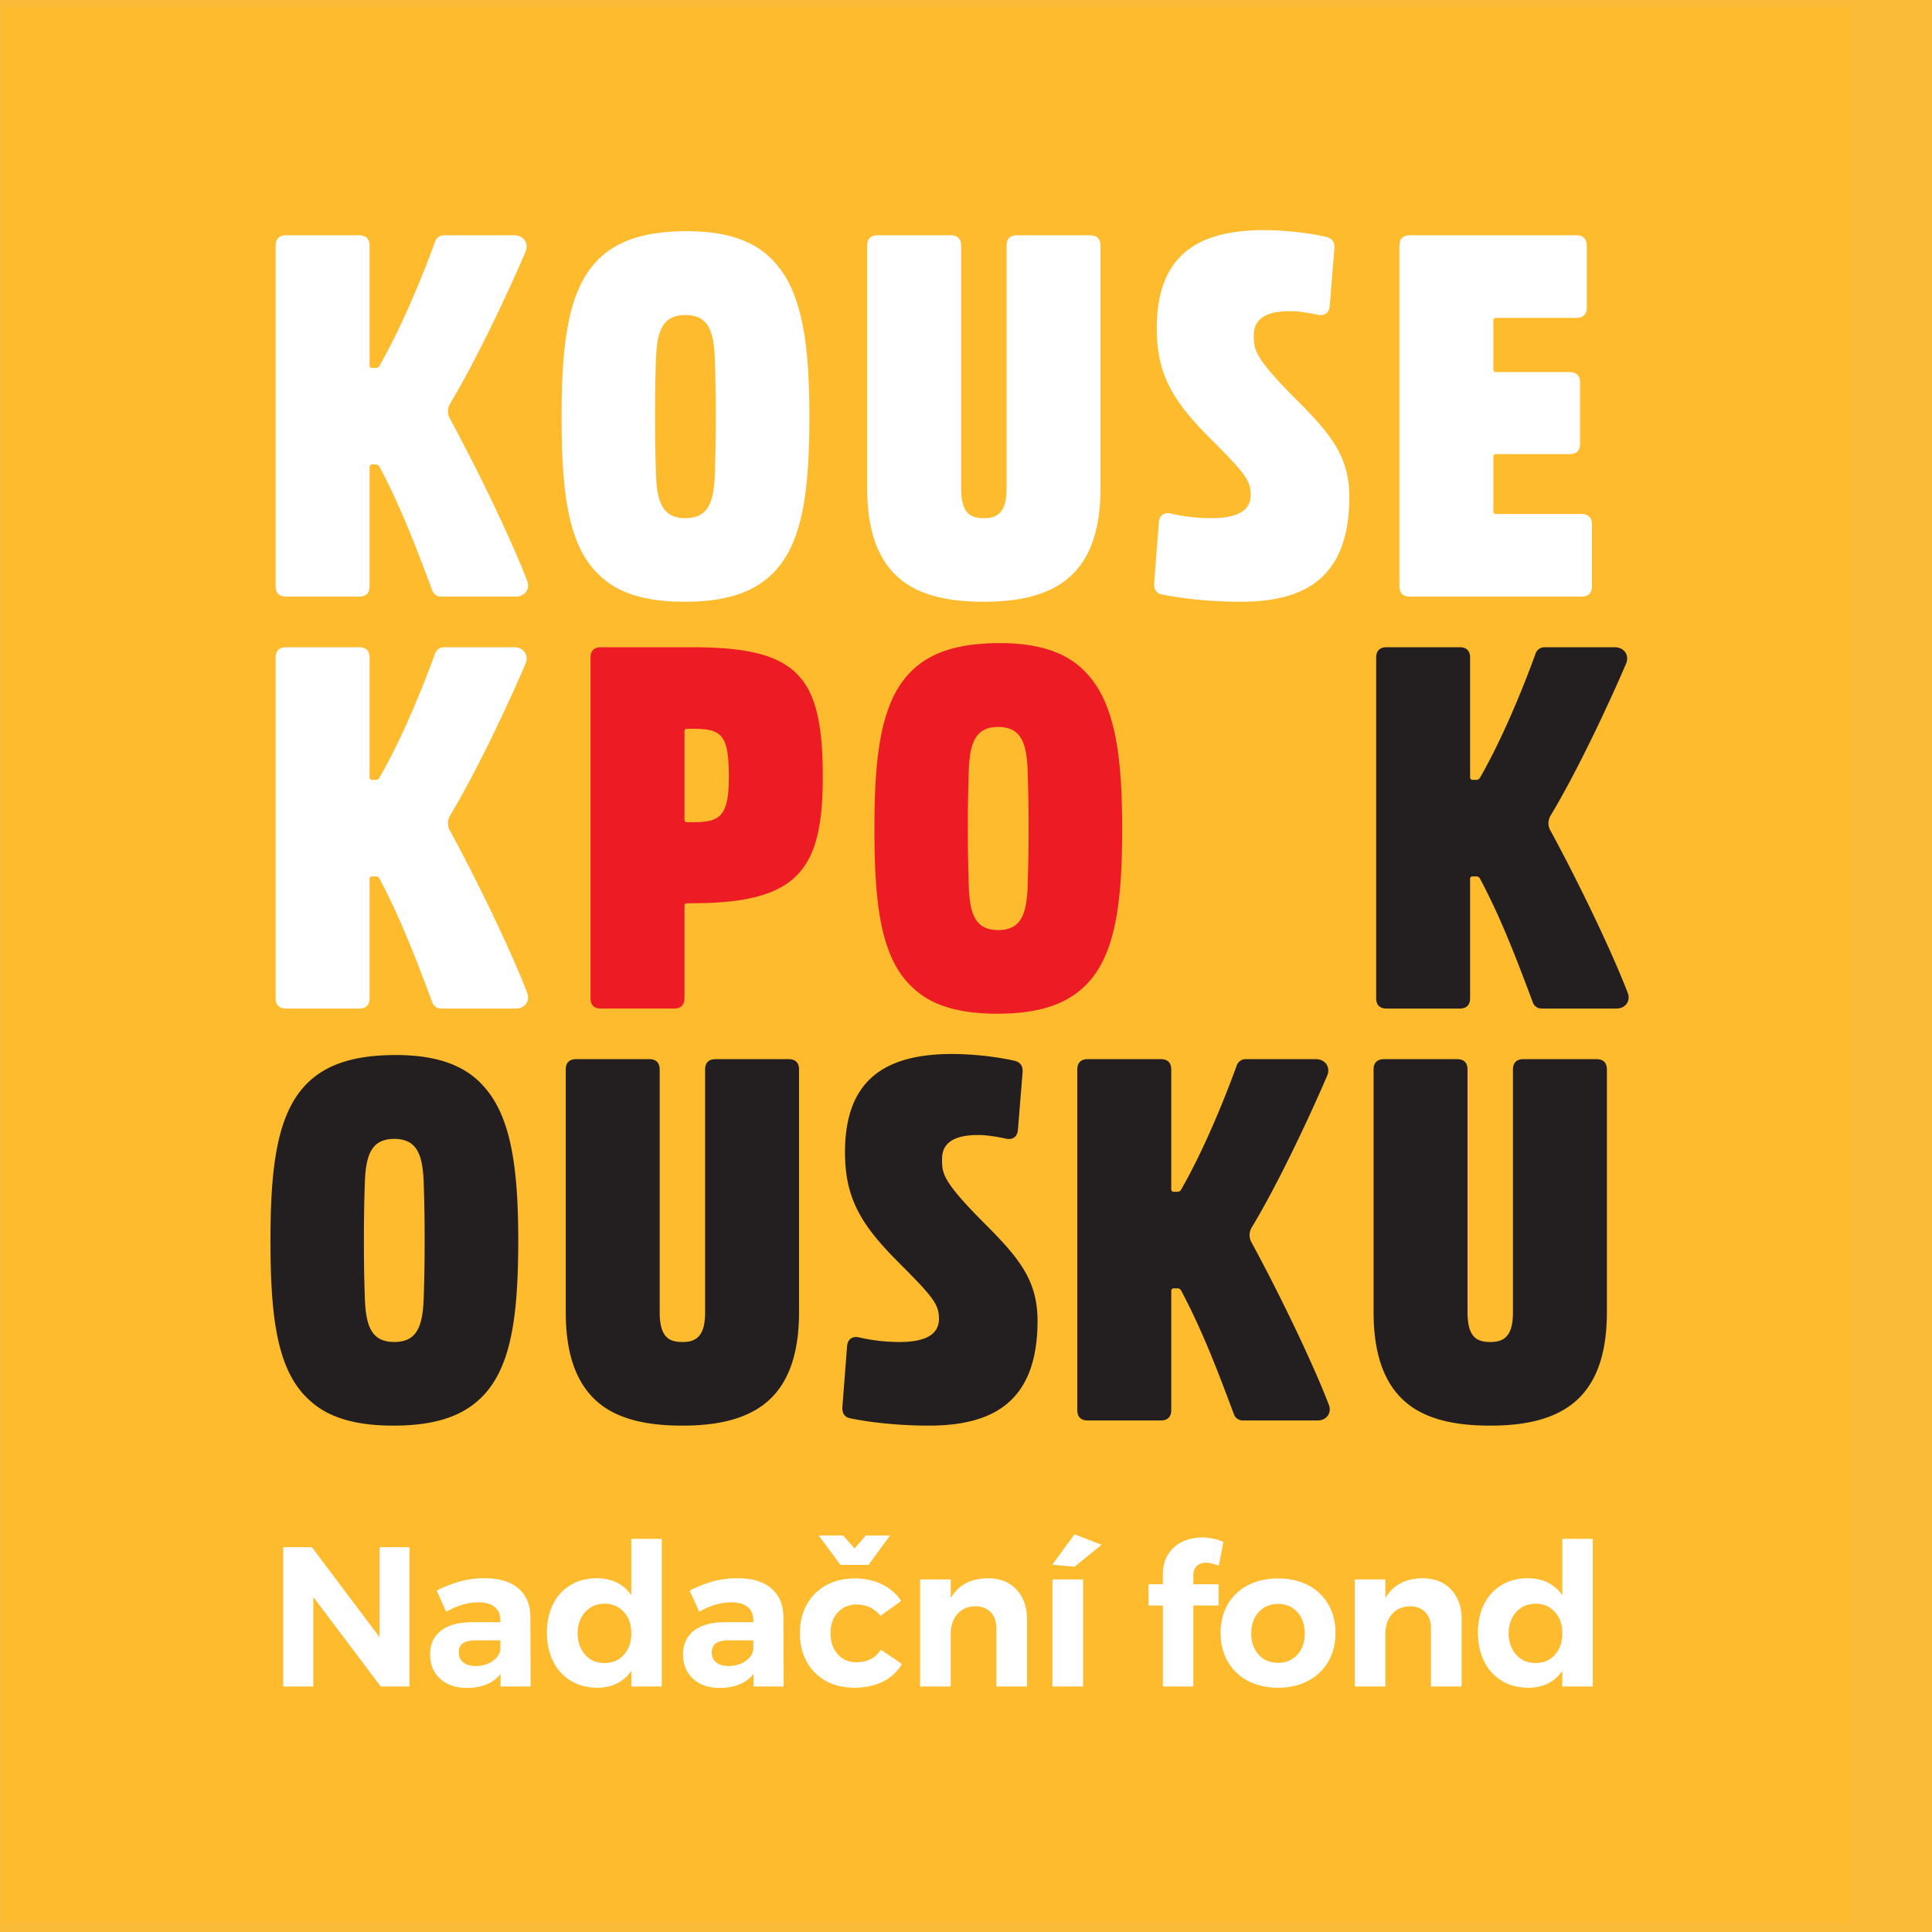 <svg xmlns="http://www.w3.org/2000/svg" viewBox="0 0 158.74 158.74">
  <g data-name="Vrstva 4">
    <path d="M0 158.74h286.299V0H0Z" fill="#fabb38"/>
    <g clip-path="url(#a)">
      <path d="M186.174 116.76v.314a.218.218 0 0 1-.224.224h-6.879a.22.22 0 0 1-.227-.224v-.221a.32.32 0 0 1 .09-.21l5.932-8.201h-5.522a.234.234 0 0 1-.224-.227v-.31c0-.132.101-.243.224-.243h6.443c.132 0 .224.099.224.243v.184c0 .077-.04.163-.049.178l-5.973 8.27h5.961a.22.22 0 0 1 .224.224" fill="#fff"/>
      <path stroke-miterlimit="10" fill="none" stroke="#fff" d="M186.174 116.76v.314a.218.218 0 0 1-.224.224h-6.879a.22.22 0 0 1-.227-.224v-.221a.32.32 0 0 1 .09-.21l5.932-8.201h-5.522a.234.234 0 0 1-.224-.227v-.31c0-.132.101-.243.224-.243h6.443c.132 0 .224.099.224.243v.184c0 .077-.04.163-.049.178l-5.973 8.27h5.961a.22.22 0 0 1 .224.224Z"/>
      <path d="M194.825 112.23c.835 0 1.839.114 2.704.304v3.708a7.785 7.785 0 0 1-2.704.479c-1.823 0-3.051-.918-3.051-2.284 0-1.424 1.083-2.207 3.05-2.207m.019-4.752c-1.255 0-2.471.347-3.358.967-.086.086-.05.2-.015.292l.18.273c.08.08.19.095.308.037.783-.495 1.854-.79 2.867-.79 1.82 0 2.704.89 2.704 2.724v.807c-.991-.215-1.875-.32-2.704-.32-2.456 0-3.868 1.08-3.868 2.969 0 1.82 1.556 3.045 3.868 3.045 1.664 0 2.9-.454 3.34-.644.123-.031.178-.148.178-.24v-5.636c0-2.247-1.243-3.484-3.5-3.484" fill="#fff"/>
      <path stroke-miterlimit="10" fill="none" stroke="#fff" d="M194.825 112.23c.835 0 1.839.114 2.704.304v3.708a7.785 7.785 0 0 1-2.704.479c-1.823 0-3.051-.918-3.051-2.284 0-1.424 1.083-2.207 3.05-2.207Zm.018-4.752c-1.255 0-2.471.347-3.358.967-.086.086-.05.2-.015.292l.18.273c.08.08.19.095.308.037.783-.495 1.854-.79 2.867-.79 1.82 0 2.704.89 2.704 2.724v.807c-.991-.215-1.875-.32-2.704-.32-2.456 0-3.868 1.08-3.868 2.969 0 1.82 1.556 3.045 3.868 3.045 1.664 0 2.9-.454 3.34-.644.123-.031.178-.148.178-.24v-5.636c0-2.247-1.243-3.484-3.5-3.484Z"/>
      <path d="M212.086 111.309v5.765c0 .135-.09.224-.224.224h-.347c-.144 0-.246-.092-.246-.224v-5.765c0-2.054-1.031-3.051-3.158-3.051-.937 0-1.907.236-2.742.669v8.147c0 .135-.085.224-.224.224h-.365a.218.218 0 0 1-.224-.224v-12.865a.22.22 0 0 1 .224-.227h.365c.139 0 .224.089.224.227v3.898c.9-.411 1.848-.63 2.76-.63 2.55 0 3.957 1.36 3.957 3.832" fill="#fff"/>
      <path stroke-miterlimit="10" fill="none" stroke="#fff" d="M212.086 111.309v5.765c0 .135-.09.224-.224.224h-.347c-.144 0-.246-.092-.246-.224v-5.765c0-2.054-1.031-3.051-3.158-3.051-.937 0-1.907.236-2.742.669v8.147c0 .135-.085.224-.224.224h-.365a.218.218 0 0 1-.224-.224v-12.865a.22.22 0 0 1 .224-.227h.365c.139 0 .224.089.224.227v3.898c.9-.411 1.848-.63 2.76-.63 2.55 0 3.957 1.36 3.957 3.832Z"/>
      <path d="M223.668 107.886v.31c0 .095-.04.147-.074.175-.033.025-.09.049-.178.031a11.588 11.588 0 0 0-1.783-.144c-.857 0-1.762.159-2.502.438v8.378c0 .135-.09.224-.224.224h-.368a.22.22 0 0 1-.225-.224v-8.712a.25.25 0 0 1 .172-.236c.838-.403 2.005-.648 3.11-.648.54 0 1.15.055 1.866.166.142.027.206.104.206.242" fill="#fff"/>
      <path stroke-miterlimit="10" fill="none" stroke="#fff" d="M223.668 107.886v.31c0 .095-.04.147-.074.175-.033.025-.09.049-.178.031a11.588 11.588 0 0 0-1.783-.144c-.857 0-1.762.159-2.502.438v8.378c0 .135-.09.224-.224.224h-.368a.22.22 0 0 1-.225-.224v-8.712a.25.25 0 0 1 .172-.236c.838-.403 2.005-.648 3.11-.648.54 0 1.15.055 1.866.166.142.027.206.104.206.242Z"/>
      <path d="M231.842 112.23c.835 0 1.84.114 2.704.304v3.708a7.785 7.785 0 0 1-2.704.479c-1.823 0-3.05-.918-3.05-2.284 0-1.424 1.082-2.207 3.05-2.207m.018-4.752c-1.255 0-2.47.347-3.358.967-.086.086-.049.2-.015.292l.181.273c.08.08.19.095.307.037.783-.495 1.854-.79 2.867-.79 1.82 0 2.704.89 2.704 2.724v.807c-.99-.215-1.875-.32-2.704-.32-2.456 0-3.868 1.08-3.868 2.969 0 1.82 1.556 3.045 3.868 3.045 1.664 0 2.901-.454 3.34-.644.123-.031.178-.148.178-.24v-5.636c0-2.247-1.243-3.484-3.5-3.484" fill="#fff"/>
      <path stroke-miterlimit="10" fill="none" stroke="#fff" d="M231.842 112.23c.835 0 1.84.114 2.704.304v3.708a7.785 7.785 0 0 1-2.704.479c-1.823 0-3.05-.918-3.05-2.284 0-1.424 1.082-2.207 3.05-2.207Zm.018-4.752c-1.255 0-2.47.347-3.358.967-.086.086-.049.2-.015.292l.181.273c.08.08.19.095.307.037.783-.495 1.854-.79 2.867-.79 1.82 0 2.704.89 2.704 2.724v.807c-.99-.215-1.875-.32-2.704-.32-2.456 0-3.868 1.08-3.868 2.969 0 1.82 1.556 3.045 3.868 3.045 1.664 0 2.901-.454 3.34-.644.123-.031.178-.148.178-.24v-5.636c0-2.247-1.243-3.484-3.5-3.484Z"/>
      <path d="M245.202 116.72c-2.14 0-3.18-1.064-3.18-3.253v-1.958c0-2.186 1.04-3.251 3.18-3.251.955 0 1.919.29 2.72.826v7.177a8.503 8.503 0 0 1-2.72.46m3.294-12.74h-.35c-.135 0-.224.09-.224.228v4.018a5.416 5.416 0 0 0-2.738-.75c-2.567 0-3.98 1.435-3.98 4.032v1.958c0 2.628 1.383 4.015 3.998 4.015 1.148 0 2.345-.23 3.364-.647a.253.253 0 0 0 .172-.237v-12.39c0-.131-.101-.226-.242-.226" fill="#fff"/>
      <path stroke-miterlimit="10" fill="none" stroke="#fff" d="M245.202 116.72c-2.14 0-3.18-1.064-3.18-3.253v-1.958c0-2.186 1.04-3.251 3.18-3.251.955 0 1.919.29 2.72.826v7.177a8.503 8.503 0 0 1-2.72.46Zm3.294-12.738h-.35c-.135 0-.224.089-.224.227v4.018a5.416 5.416 0 0 0-2.738-.75c-2.567 0-3.98 1.435-3.98 4.032v1.958c0 2.628 1.383 4.015 3.998 4.015 1.148 0 2.345-.23 3.364-.647a.253.253 0 0 0 .172-.237v-12.39c0-.131-.101-.226-.242-.226Z"/>
      <path d="M258.23 112.23c.835 0 1.839.114 2.704.304v3.708a7.785 7.785 0 0 1-2.704.479c-1.826 0-3.051-.918-3.051-2.284 0-1.424 1.083-2.207 3.05-2.207m.019-4.752c-1.255 0-2.474.347-3.358.967-.086.086-.05.2-.015.292l.18.273c.08.08.19.095.308.037.78-.495 1.85-.79 2.867-.79 1.817 0 2.704.89 2.704 2.724v.807c-.991-.215-1.878-.32-2.704-.32-2.46 0-3.868 1.08-3.868 2.969 0 1.82 1.553 3.045 3.868 3.045 1.664 0 2.9-.454 3.34-.644.123-.031.178-.148.178-.24v-5.636c0-2.247-1.243-3.484-3.5-3.484" fill="#fff"/>
      <path stroke-miterlimit="10" fill="none" stroke="#fff" d="M258.23 112.23c.835 0 1.839.114 2.704.304v3.708a7.785 7.785 0 0 1-2.704.479c-1.826 0-3.051-.918-3.051-2.284 0-1.424 1.083-2.207 3.05-2.207Zm.018-4.752c-1.255 0-2.474.347-3.358.967-.086.086-.05.2-.015.292l.18.273c.08.08.19.095.308.037.78-.495 1.85-.79 2.867-.79 1.817 0 2.704.89 2.704 2.724v.807c-.991-.215-1.878-.32-2.704-.32-2.46 0-3.868 1.08-3.868 2.969 0 1.82 1.553 3.045 3.868 3.045 1.664 0 2.9-.454 3.34-.644.123-.031.178-.148.178-.24v-5.636c0-2.247-1.243-3.484-3.5-3.484Z"/>
      <path d="M186.638 130.218v5.694c0 .135-.086.222-.224.222h-.341c-.144 0-.242-.093-.242-.222v-5.694c0-2.026-1.023-3.01-3.12-3.01-.923 0-1.881.232-2.704.66v8.044c0 .135-.09.222-.224.222h-.362a.22.22 0 0 1-.224-.222v-12.705c0-.126.098-.224.224-.224h.362c.135 0 .224.09.224.224v3.85a6.553 6.553 0 0 1 2.723-.62c2.52 0 3.908 1.341 3.908 3.781" fill="#fff"/>
      <path stroke-miterlimit="10" fill="none" stroke="#fff" d="M186.638 130.218v5.694c0 .135-.086.222-.224.222h-.341c-.144 0-.242-.093-.242-.222v-5.694c0-2.026-1.023-3.01-3.12-3.01-.923 0-1.881.232-2.704.66v8.044c0 .135-.09.222-.224.222h-.362a.22.22 0 0 1-.224-.222v-12.705c0-.126.098-.224.224-.224h.362c.135 0 .224.09.224.224v3.85a6.553 6.553 0 0 1 2.723-.62c2.52 0 3.908 1.341 3.908 3.781Z"/>
      <path d="M196.246 135.563c-1.891 0-3.064-1.06-3.064-2.76v-2.855c0-1.691 1.173-2.741 3.064-2.741 1.89 0 3.067 1.05 3.067 2.74v2.856c0 1.7-1.176 2.76-3.067 2.76m0-9.126c-2.351 0-3.874 1.378-3.874 3.51v2.856c0 2.134 1.523 3.512 3.874 3.512 2.354 0 3.874-1.378 3.874-3.512v-2.855c0-2.133-1.52-3.511-3.874-3.511" fill="#fff"/>
      <path stroke-miterlimit="10" fill="none" stroke="#fff" d="M196.246 135.563c-1.891 0-3.064-1.06-3.064-2.76v-2.855c0-1.691 1.173-2.741 3.064-2.741 1.89 0 3.067 1.05 3.067 2.74v2.856c0 1.7-1.176 2.76-3.067 2.76Zm0-9.126c-2.351 0-3.874 1.378-3.874 3.51v2.856c0 2.134 1.523 3.512 3.874 3.512 2.354 0 3.874-1.378 3.874-3.512v-2.855c0-2.133-1.52-3.511-3.874-3.511Z"/>
      <path d="M206.496 123.573c-.215 0-.356-.135-.356-.335 0-.218.138-.356.356-.356.215 0 .353.138.353.356 0 .2-.141.335-.353.335m0-.92a.559.559 0 0 0-.586.585c0 .33.245.565.586.565.338 0 .583-.236.583-.565 0-.347-.24-.586-.583-.586" fill="#fff"/>
      <path stroke-miterlimit="10" fill="none" stroke="#fff" d="M206.496 123.573c-.215 0-.356-.135-.356-.335 0-.218.138-.356.356-.356.215 0 .353.138.353.356 0 .2-.141.335-.353.335Zm0-.92a.559.559 0 0 0-.586.585c0 .33.245.565.586.565.338 0 .583-.236.583-.565 0-.347-.24-.586-.583-.586Z"/>
      <path d="M206.898 126.857v9.796c0 2.56-1.302 3.097-2.391 3.097-.363 0-.682-.025-.943-.077a.25.25 0 0 1-.202-.255v-.291c0-.031 0-.126.07-.184.034-.028.086-.056.175-.037.292.052.648.07.863.07.697 0 1.62-.24 1.62-2.323v-9.796c0-.141.093-.243.225-.243h.359c.132 0 .224.102.224.243" fill="#fff"/>
      <path stroke-miterlimit="10" fill="none" stroke="#fff" d="M206.898 126.857v9.796c0 2.56-1.302 3.097-2.391 3.097-.363 0-.682-.025-.943-.077a.25.25 0 0 1-.202-.255v-.291c0-.031 0-.126.07-.184.034-.028.086-.056.175-.037.292.052.648.07.863.07.697 0 1.62-.24 1.62-2.323v-9.796c0-.141.093-.243.225-.243h.359c.132 0 .224.102.224.243Z"/>
      <path d="M220.488 130.2v5.713c0 .135-.087.22-.221.22h-.344c-.144 0-.242-.091-.242-.22v-5.695c0-1.967-1.084-3.011-3.138-3.011a7.99 7.99 0 0 0-2.686.488v8.218c0 .135-.09.22-.224.22h-.363a.219.219 0 0 1-.224-.22v-8.531c0-.092.056-.181.145-.24a8.225 8.225 0 0 1 3.352-.706c2.544 0 3.945 1.336 3.945 3.764" fill="#fff"/>
      <path stroke-miterlimit="10" fill="none" stroke="#fff" d="M220.488 130.2v5.713c0 .135-.087.22-.221.22h-.344c-.144 0-.242-.091-.242-.22v-5.695c0-1.967-1.084-3.011-3.138-3.011a7.99 7.99 0 0 0-2.686.488v8.218c0 .135-.09.22-.224.22h-.363a.219.219 0 0 1-.224-.22v-8.531c0-.092.056-.181.145-.24a8.225 8.225 0 0 1 3.352-.706c2.544 0 3.945 1.336 3.945 3.764Z"/>
      <path d="M230.096 135.563c-1.891 0-3.064-1.06-3.064-2.76v-2.855c0-1.691 1.173-2.741 3.064-2.741 1.89 0 3.067 1.05 3.067 2.74v2.856c0 1.7-1.176 2.76-3.067 2.76m0-9.126c-2.351 0-3.874 1.378-3.874 3.51v2.856c0 2.134 1.523 3.512 3.874 3.512 2.354 0 3.874-1.378 3.874-3.512v-2.855c0-2.133-1.52-3.511-3.874-3.511" fill="#fff"/>
      <path stroke-miterlimit="10" fill="none" stroke="#fff" d="M230.096 135.563c-1.891 0-3.064-1.06-3.064-2.76v-2.855c0-1.691 1.173-2.741 3.064-2.741 1.89 0 3.067 1.05 3.067 2.74v2.856c0 1.7-1.176 2.76-3.067 2.76Zm0-9.126c-2.351 0-3.874 1.378-3.874 3.51v2.856c0 2.134 1.523 3.512 3.874 3.512 2.354 0 3.874-1.378 3.874-3.512v-2.855c0-2.133-1.52-3.511-3.874-3.511Z"/>
      <path d="M246.26 133.598c0 1.676-1.353 2.717-3.53 2.717-1.338 0-2.483-.387-3.505-1.179-.04-.018-.08-.068-.095-.129a.237.237 0 0 1 .034-.19l.18-.27a.217.217 0 0 1 .157-.102.224.224 0 0 1 .166.065c.94.703 1.946 1.053 3.064 1.053 1.704 0 2.723-.728 2.723-1.947 0-1.39-1.397-1.673-2.748-1.946-1.688-.353-3.416-.955-3.416-2.772 0-1.473 1.326-2.462 3.297-2.462 1.178 0 2.148.267 3.238.9a.244.244 0 0 1 .104.135.22.22 0 0 1-.03.175l-.16.264c-.01.037-.055.08-.113.101a.225.225 0 0 1-.194-.028c-.884-.5-1.903-.776-2.864-.776-1.51 0-2.486.666-2.486 1.691 0 1.323 1.372 1.713 2.78 2.002 1.514.322 3.399.718 3.399 2.698" fill="#fff"/>
      <path stroke-miterlimit="10" fill="none" stroke="#fff" d="M246.26 133.598c0 1.676-1.353 2.717-3.53 2.717-1.338 0-2.483-.387-3.505-1.179-.04-.018-.08-.068-.095-.129a.237.237 0 0 1 .034-.19l.18-.27a.217.217 0 0 1 .157-.102.224.224 0 0 1 .166.065c.94.703 1.946 1.053 3.064 1.053 1.704 0 2.723-.728 2.723-1.947 0-1.39-1.397-1.673-2.748-1.946-1.688-.353-3.416-.955-3.416-2.772 0-1.473 1.326-2.462 3.297-2.462 1.178 0 2.148.267 3.238.9a.244.244 0 0 1 .104.135.22.22 0 0 1-.03.175l-.16.264c-.01.037-.055.08-.113.101a.225.225 0 0 1-.194-.028c-.884-.5-1.903-.776-2.864-.776-1.51 0-2.486.666-2.486 1.691 0 1.323 1.372 1.713 2.78 2.002 1.514.322 3.399.718 3.399 2.698Z"/>
      <path d="M255.875 135.676v.307c0 .071-.025.196-.196.24-.375.04-.872.055-1.112.055-1.814 0-2.898-1.136-2.898-3.042v-8.728c0-.135.09-.224.225-.224h.343c.071 0 .194.025.237.197l.003 2.152h2.941c.116 0 .224.107.224.224v.307c0 .132-.105.242-.224.242h-2.94v5.811c0 1.477.742 2.29 2.09 2.29.257 0 .705-.018 1.074-.055.147 0 .233.09.233.224" fill="#fff"/>
      <path stroke-miterlimit="10" fill="none" stroke="#fff" d="M255.875 135.676v.307c0 .071-.025.196-.196.24-.375.04-.872.055-1.112.055-1.814 0-2.898-1.136-2.898-3.042v-8.728c0-.135.09-.224.225-.224h.343c.071 0 .194.025.237.197l.003 2.152h2.941c.116 0 .224.107.224.224v.307c0 .132-.105.242-.224.242h-2.94v5.811c0 1.477.742 2.29 2.09 2.29.257 0 .705-.018 1.074-.055.147 0 .233.09.233.224Z"/>
      <path d="M261.821 123.239c0 .328-.246.565-.583.565-.34 0-.587-.237-.587-.565a.56.56 0 0 1 .587-.586c.344 0 .583.239.583.586" fill="#fff"/>
      <path stroke-miterlimit="10" fill="none" stroke="#fff" d="M261.821 123.239c0 .328-.246.565-.583.565-.34 0-.587-.237-.587-.565a.56.56 0 0 1 .587-.586c.344 0 .583.239.583.586Z"/>
      <path d="M261.64 126.857v9.056c0 .135-.086.22-.22.22h-.363c-.135 0-.224-.085-.224-.22v-9.056c0-.141.092-.243.224-.243h.362c.13 0 .221.102.221.243" fill="#fff"/>
      <path stroke-miterlimit="10" fill="none" stroke="#fff" d="M261.64 126.857v9.056c0 .135-.086.22-.22.22h-.363c-.135 0-.224-.085-.224-.22v-9.056c0-.141.092-.243.224-.243h.362c.13 0 .221.102.221.243Z"/>
      <path d="M221.71 95.58c-6.823 0-12.555-1.248-17.76-2.628-5.593-1.482-9.742-4.11-14.623-7.87-1.542-1.186-3.355-3.263-3.958-4.536-.56-1.175-.272-1.823.067-2.16.562-.558 1.57-.517 2.237-.196.682.33 1.137.522 1.44.634-.117-.175-.25-.365-.366-.528-.712-1.01-1.448-2.054-1.182-2.868.152-.465.419-.78.794-.935.828-.343 1.897.197 3.25.88.247.125.5.253.762.38 3.204 1.56 8.72 3.29 11.992 4 .362.078.708.14.96.036a.514.514 0 0 0 .338-.394c.122-.557-.311-1.585-.966-2.291L190.66 61.972c-2.093-2.257-4.257-4.591-5.82-7.344-4.231-7.455-3.293-17.582 2.282-24.627 5.226-6.603 14.339-10.32 23.222-9.468 3.595.345 7.038 1.37 9.636 2.225 2.594.854 5.604 1.96 8.262 3.685 5.683 3.689 9.772 10.414 10.937 17.989.992 6.446.067 13.548-2.748 21.11-.297.799-.616 1.605-.924 2.385-1.021 2.582-2.076 5.252-2.486 8.004-.073.488-.09.868.069 1.139.248.428.94.487 1.43.275.633-.276 2.17-1.416 2.762-1.93.79-.682 1.603-1.4 2.419-2.12 3.799-3.352 7.387-6.52 9.604-7.272.116-.04.233-.083.35-.126.63-.234 1.345-.497 2.092-.253 1.158.379 1.672 1.7 1.567 2.752-.1 1.007-.606 1.857-1.162 2.71-5.33 8.196-11.764 15.687-16.01 19.966-.77.775-3.111 3.136-7.143 3.75-.437.067-.908.15-1.394.237-1.16.207-2.36.42-3.418.467-.842.038-1.667.055-2.477.055" fill="#fff"/>
      <path d="M152.011 157.928H.159V.585h151.852Z" fill="#fdbb2d"/>
      <path d="M22.648 48.172v-27.99c0-.552.297-.85.848-.85h6.022c.552 0 .849.298.849.85v9.839c0 .127.084.212.212.212h.338c.087 0 .212-.085.255-.17 1.948-3.384 3.692-7.77 4.573-10.203a.768.768 0 0 1 .742-.527h5.767c.76 0 1.223.656.927 1.35-1.504 3.51-4.057 8.926-6.198 12.476a1.21 1.21 0 0 0-.044 1.187c2.337 4.295 5.063 9.966 6.378 13.388.259.67-.196 1.286-.922 1.286H36.25a.758.758 0 0 1-.73-.505c-1.276-3.394-2.542-6.788-4.347-10.182-.044-.083-.17-.17-.255-.17h-.338c-.128 0-.213.085-.213.212v9.797c0 .55-.296.848-.848.848h-6.023c-.55 0-.848-.297-.848-.848m36.087-9.226c.07-2.187.075-3.352.075-4.718 0-1.323-.004-2.53-.075-4.718-.078-2.342-.56-3.625-2.42-3.625-1.86 0-2.34 1.283-2.418 3.625a125.025 125.025 0 0 0-.075 4.718c0 1.366.003 2.53.075 4.718.078 2.342.558 3.625 2.419 3.625 1.86 0 2.34-1.283 2.419-3.625m-9.325 8.463c-2.714-2.376-3.266-6.786-3.266-13.19 0-6.064.552-10.305 2.883-12.765 1.57-1.654 3.903-2.46 7.422-2.46 3.52 0 5.854.934 7.338 2.715 2.163 2.502 2.714 6.743 2.714 12.51 0 6.574-.637 10.984-3.477 13.317-1.527 1.272-3.691 1.908-6.787 1.908-3.138 0-5.343-.68-6.827-2.035m24.937.466c-1.907-1.357-3.097-3.732-3.097-7.761V20.182c0-.552.3-.85.85-.85h6.022c.551 0 .85.298.85.85v19.932c0 .976.168 1.612.507 1.994.296.339.764.466 1.357.466.678 0 1.144-.17 1.442-.594.297-.381.424-1.018.424-1.866V20.182c0-.552.297-.85.848-.85h6.022c.552 0 .85.298.85.85v19.932c0 3.944-1.146 6.319-3.013 7.676-1.696 1.23-3.985 1.654-6.573 1.654-2.502 0-4.79-.381-6.489-1.57m21.166.976c-.51-.085-.722-.424-.679-.976l.381-4.96c.043-.553.424-.849.977-.722.932.211 2.035.381 3.306.381 1.443 0 3.266-.254 3.266-1.908 0-1.187-.466-1.78-3.35-4.665-3.222-3.223-4.41-5.428-4.368-9.245.085-5.853 3.435-7.93 9.16-7.846 1.612.042 3.224.212 4.75.551.51.128.721.424.68.976l-.383 4.707c-.042.551-.425.848-.976.721-.805-.17-1.612-.297-2.247-.297-1.146 0-3.01.17-3.01 1.951 0 1.187-.043 1.781 3.603 5.428 2.842 2.842 4.241 4.665 4.241 7.888 0 6.786-3.817 8.61-8.948 8.61-2.163 0-4.537-.213-6.403-.594m27.397-6.616h7.04c.553 0 .85.297.85.848v5.09c0 .551-.298.848-.85.848h-14.122c-.55 0-.847-.297-.847-.848V20.181c0-.551.297-.848.847-.848h13.698c.552 0 .849.297.849.848v5.089c0 .552-.297.849-.849.849h-6.616c-.126 0-.21.085-.21.212v4.029c0 .127.084.212.21.212h6.066c.55 0 .847.296.847.848v5.047c0 .55-.297.847-.847.847h-6.066c-.126 0-.21.085-.21.213v4.496c0 .127.084.211.21.211M22.648 82.017v-27.99c0-.55.297-.848.848-.848h6.022c.552 0 .849.297.849.848v9.84c0 .126.084.211.212.211h.338c.087 0 .212-.085.255-.169 1.948-3.385 3.692-7.77 4.573-10.204a.768.768 0 0 1 .742-.527h5.767c.76 0 1.223.657.927 1.351-1.504 3.51-4.057 8.925-6.198 12.474a1.213 1.213 0 0 0-.044 1.188c2.337 4.295 5.063 9.966 6.378 13.39.259.67-.196 1.284-.922 1.284H36.25a.757.757 0 0 1-.73-.504c-1.276-3.395-2.542-6.789-4.347-10.183-.044-.083-.17-.17-.255-.17h-.338c-.128 0-.213.086-.213.212v9.797c0 .551-.296.85-.848.85h-6.023c-.55 0-.848-.299-.848-.85" fill="#fff"/>
      <path d="M59.886 63.824c0-3.52-.637-3.945-2.97-3.945h-.467c-.126 0-.211.085-.211.213v7.252c0 .127.085.212.21.212h.468c2.205 0 2.97-.424 2.97-3.732m7.717 0c0 7.72-2.077 10.39-10.771 10.39h-.383c-.126 0-.211.085-.211.212v7.591c0 .552-.297.85-.847.85h-6.022c-.553 0-.85-.298-.85-.85V54.028c0-.552.297-.849.85-.849h7.463c8.694 0 10.77 2.29 10.77 10.645m16.833 8.968c.073-2.188.077-3.353.077-4.718 0-1.323-.004-2.531-.077-4.718-.076-2.342-.557-3.626-2.417-3.626-1.863 0-2.343 1.284-2.419 3.626a123.655 123.655 0 0 0-.077 4.718c0 1.365.004 2.53.077 4.718.076 2.342.556 3.625 2.42 3.625 1.86 0 2.34-1.283 2.416-3.625m-9.323 8.463c-2.716-2.376-3.267-6.786-3.267-13.19 0-6.064.551-10.306 2.885-12.765 1.57-1.654 3.9-2.46 7.421-2.46 3.52 0 5.852.932 7.338 2.714 2.161 2.502 2.713 6.743 2.713 12.511 0 6.574-.636 10.984-3.478 13.316-1.525 1.273-3.689 1.91-6.785 1.91-3.138 0-5.344-.679-6.827-2.036" fill="#ed1c24"/>
      <path d="M113.92 82.866c-.552 0-.85-.297-.85-.849V54.028c0-.552.298-.849.85-.849h6.022c.55 0 .847.297.847.849v9.838c0 .128.086.212.213.212h.339c.085 0 .213-.084.255-.169 1.948-3.384 3.69-7.77 4.57-10.203a.768.768 0 0 1 .744-.527h5.767c.762 0 1.224.656.927 1.35-1.504 3.509-4.057 8.926-6.198 12.475-.216.358-.243.82-.043 1.187 2.337 4.296 5.063 9.966 6.379 13.389.257.672-.196 1.285-.924 1.285h-6.145a.756.756 0 0 1-.73-.503c-1.277-3.395-2.543-6.789-4.348-10.183-.044-.084-.17-.17-.254-.17H121a.201.201 0 0 0-.212.212v9.796c0 .552-.296.849-.847.849h-6.023Zm-79.107 23.772c.072-2.188.076-3.352.076-4.72 0-1.321-.004-2.53-.076-4.716-.076-2.341-.557-3.626-2.418-3.626-1.86 0-2.342 1.285-2.419 3.626a127.54 127.54 0 0 0-.076 4.717c0 1.367.005 2.53.076 4.719.077 2.342.558 3.623 2.42 3.623 1.86 0 2.341-1.281 2.417-3.623m-9.325 8.462c-2.714-2.376-3.265-6.786-3.265-13.19 0-6.063.551-10.305 2.884-12.765 1.57-1.653 3.902-2.46 7.422-2.46 3.52 0 5.853.933 7.336 2.714 2.163 2.502 2.715 6.744 2.715 12.51 0 6.575-.636 10.986-3.478 13.318-1.527 1.272-3.689 1.908-6.785 1.908-3.139 0-5.344-.678-6.829-2.035m24.092.467c-1.909-1.358-3.097-3.733-3.097-7.762V87.873c0-.551.297-.848.85-.848h6.021c.551 0 .848.297.848.848v19.932c0 .977.17 1.612.51 1.994.296.34.762.465 1.357.465.68 0 1.145-.17 1.441-.592.296-.382.424-1.018.424-1.867V87.873c0-.551.296-.848.85-.848h6.022c.55 0 .846.297.846.848v19.932c0 3.945-1.145 6.319-3.01 7.676-1.698 1.23-3.987 1.654-6.573 1.654-2.503 0-4.794-.382-6.489-1.568m20.315.973c-.508-.083-.72-.423-.679-.973l.383-4.963c.042-.551.424-.847.975-.721.933.212 2.035.38 3.308.38 1.443 0 3.266-.253 3.266-1.906 0-1.188-.466-1.781-3.35-4.666-3.224-3.222-4.41-5.428-4.369-9.244.086-5.852 3.436-7.931 9.16-7.846 1.611.042 3.223.213 4.75.55.51.129.722.426.678.976l-.38 4.707c-.044.553-.424.849-.977.723-.804-.17-1.61-.3-2.247-.3-1.145 0-3.01.17-3.01 1.953 0 1.186-.042 1.78 3.604 5.427 2.842 2.843 4.241 4.666 4.241 7.889 0 6.787-3.817 8.609-8.948 8.609-2.164 0-4.537-.211-6.405-.594m19.468.169c-.55 0-.848-.295-.848-.848v-27.99c0-.55.298-.847.848-.847h6.023c.55 0 .848.297.848.847v9.84c0 .127.084.211.212.211h.338c.087 0 .213-.084.255-.17 1.948-3.383 3.692-7.769 4.572-10.203a.77.77 0 0 1 .744-.525h5.766c.762 0 1.223.656.927 1.35-1.504 3.51-4.057 8.925-6.2 12.474a1.215 1.215 0 0 0-.042 1.188c2.338 4.295 5.064 9.966 6.379 13.388.258.671-.195 1.285-.923 1.285h-6.146a.758.758 0 0 1-.73-.503c-1.275-3.394-2.541-6.79-4.347-10.184-.045-.082-.17-.168-.255-.168h-.338c-.128 0-.212.083-.212.211v9.796c0 .553-.297.848-.85.848Zm26.592-1.143c-1.909-1.358-3.097-3.733-3.097-7.762V87.873c0-.551.298-.848.85-.848h6.022c.55 0 .847.297.847.848v19.932c0 .977.17 1.612.51 1.994.296.34.762.465 1.357.465.68 0 1.144-.17 1.441-.592.297-.382.424-1.018.424-1.867V87.873c0-.551.297-.848.85-.848h6.022c.55 0 .847.297.847.848v19.932c0 3.945-1.145 6.319-3.012 7.676-1.696 1.23-3.986 1.654-6.572 1.654-2.503 0-4.793-.382-6.489-1.568" fill="#231f20"/>
      <path d="M31.186 127.125h2.454v11.446h-2.355l-5.543-7.358v7.358h-2.47v-11.446h2.355l5.559 7.392Zm9.239 9.385c.381-.25.611-.566.687-.948v-.785h-1.979c-.49 0-.853.08-1.087.237-.234.158-.352.412-.352.76 0 .338.123.608.369.81.244.201.58.302 1.006.302.522 0 .974-.124 1.356-.376m.703 2.061v-1.029a2.82 2.82 0 0 1-1.145.85c-.469.195-1.008.293-1.618.293-.926 0-1.663-.253-2.208-.759-.545-.508-.817-1.17-.817-1.988 0-.829.29-1.474.874-1.938.583-.464 1.409-.7 2.478-.712h2.42v-.163c0-.469-.156-.832-.466-1.088-.311-.255-.766-.384-1.366-.384-.818 0-1.689.256-2.616.77l-.785-1.734a10.464 10.464 0 0 1 1.962-.769 7.785 7.785 0 0 1 2.012-.244c1.177 0 2.09.277 2.738.832.65.557.979 1.331.99 2.323l.016 5.74Zm10.13-2.608c.41-.453.614-1.039.614-1.759s-.204-1.305-.614-1.757c-.41-.452-.935-.679-1.577-.679-.655 0-1.187.227-1.596.68-.408.451-.618 1.036-.629 1.756.011.72.221 1.306.63 1.76.408.451.94.677 1.595.677.642 0 1.167-.226 1.577-.678m3.115-9.525v12.133h-2.5v-1.292a3.12 3.12 0 0 1-1.18 1.038c-.469.236-1.002.352-1.6.352-.83 0-1.557-.188-2.184-.564a3.785 3.785 0 0 1-1.456-1.595c-.344-.686-.516-1.476-.516-2.37 0-.883.17-1.663.508-2.339a3.72 3.72 0 0 1 1.438-1.57c.621-.37 1.337-.555 2.143-.555 1.243 0 2.19.462 2.846 1.39v-4.628Zm6.835 10.072c.382-.25.612-.566.687-.948v-.785h-1.978c-.492 0-.855.08-1.087.237-.235.158-.352.412-.352.76 0 .338.122.608.367.81.247.201.58.302 1.006.302.523 0 .977-.124 1.357-.376m.704 2.061v-1.029c-.294.37-.675.653-1.144.85-.47.195-1.01.293-1.62.293-.926 0-1.663-.253-2.208-.759-.545-.508-.816-1.17-.816-1.988 0-.829.29-1.474.875-1.938.583-.464 1.409-.7 2.477-.712h2.419v-.163c0-.469-.155-.832-.467-1.088-.31-.255-.764-.384-1.364-.384-.817 0-1.69.256-2.616.77l-.786-1.734a10.479 10.479 0 0 1 1.964-.769 7.77 7.77 0 0 1 2.01-.244c1.178 0 2.09.277 2.739.832.65.557.978 1.331.99 2.323l.016 5.74Zm9.238-12.411h1.978l-1.766 2.42h-2.305l-1.783-2.42h1.996l.948 1.063Zm-.768 5.674c-.632 0-1.147.215-1.545.647-.398.43-.597 1-.597 1.708s.197 1.284.59 1.726c.391.44.893.661 1.504.661.914 0 1.595-.343 2.043-1.03l1.733 1.177a3.719 3.719 0 0 1-1.56 1.44c-.672.337-1.455.505-2.347.505-.885 0-1.664-.185-2.339-.555a3.943 3.943 0 0 1-1.579-1.57c-.374-.675-.563-1.455-.563-2.339 0-.893.189-1.68.564-2.362a3.98 3.98 0 0 1 1.586-1.587c.681-.375 1.47-.564 2.363-.564.84 0 1.587.162 2.24.484a3.945 3.945 0 0 1 1.57 1.364l-1.7 1.227c-.502-.62-1.154-.931-1.963-.931m13.122-1.245c.584.611.875 1.428.875 2.454v5.527h-2.517v-4.79c0-.559-.156-.996-.468-1.318-.31-.32-.733-.482-1.265-.482-.622.011-1.114.227-1.473.647-.359.42-.54.956-.54 1.61v4.333h-2.518v-8.798h2.518v1.537c.61-1.068 1.624-1.612 3.042-1.633.981 0 1.762.303 2.346.913m2.968-.817h2.518v8.798h-2.518Zm1.816-3.711 2.223.867-2.223 1.798-1.831-.163Zm10.055 2.599c-.196.175-.293.431-.293.77v.735h2.076v1.75H98.05v6.655h-2.502v-6.656H94.37v-1.749h1.178v-.833c0-.633.144-1.175.434-1.627a2.772 2.772 0 0 1 1.167-1.032 3.774 3.774 0 0 1 1.636-.35c.567 0 1.145.12 1.734.36l-.376 1.961a4.469 4.469 0 0 0-.524-.17 2 2 0 0 0-.523-.076c-.305 0-.555.088-.753.262m5.078 3.794c-.41.448-.614 1.03-.614 1.749 0 .72.204 1.304.614 1.751.41.447.94.669 1.594.669.644 0 1.17-.222 1.58-.669.407-.447.611-1.031.611-1.751 0-.719-.204-1.301-.612-1.749-.409-.447-.935-.671-1.579-.671-.654 0-1.184.224-1.594.671m4.055-2.208a4.015 4.015 0 0 1 1.66 1.571c.393.676.59 1.46.59 2.354 0 .883-.197 1.666-.59 2.347a4.043 4.043 0 0 1-1.66 1.586c-.714.377-1.535.564-2.46.564-.938 0-1.763-.187-2.479-.564a4.059 4.059 0 0 1-1.659-1.586c-.392-.681-.589-1.464-.589-2.347 0-.894.197-1.678.59-2.354a4.03 4.03 0 0 1 1.658-1.571c.716-.37 1.541-.555 2.478-.555.926 0 1.747.185 2.461.555m11.741.343c.584.611.876 1.428.876 2.454v5.527h-2.519v-4.79c0-.559-.155-.996-.465-1.318-.31-.32-.734-.482-1.268-.482-.62.011-1.113.227-1.472.647-.359.42-.54.956-.54 1.61v4.333h-2.517v-8.798h2.517v1.537c.611-1.068 1.625-1.612 3.042-1.633.981 0 1.763.303 2.346.913m8.536 5.373c.41-.453.613-1.039.613-1.759s-.203-1.305-.613-1.757c-.41-.452-.935-.679-1.578-.679-.653 0-1.185.227-1.594.68-.408.451-.62 1.036-.63 1.756.01.72.222 1.306.63 1.76.409.451.94.677 1.594.677.643 0 1.169-.226 1.578-.678m3.116-9.525v12.133h-2.503v-1.292a3.108 3.108 0 0 1-1.177 1.038c-.47.236-1.003.352-1.601.352-.83 0-1.558-.188-2.184-.564a3.782 3.782 0 0 1-1.455-1.595c-.343-.686-.516-1.476-.516-2.37 0-.883.169-1.663.507-2.339a3.731 3.731 0 0 1 1.44-1.57c.62-.37 1.334-.555 2.142-.555 1.242 0 2.19.462 2.844 1.39v-4.628Z" fill="#fff"/>
    </g>
  </g>
</svg>